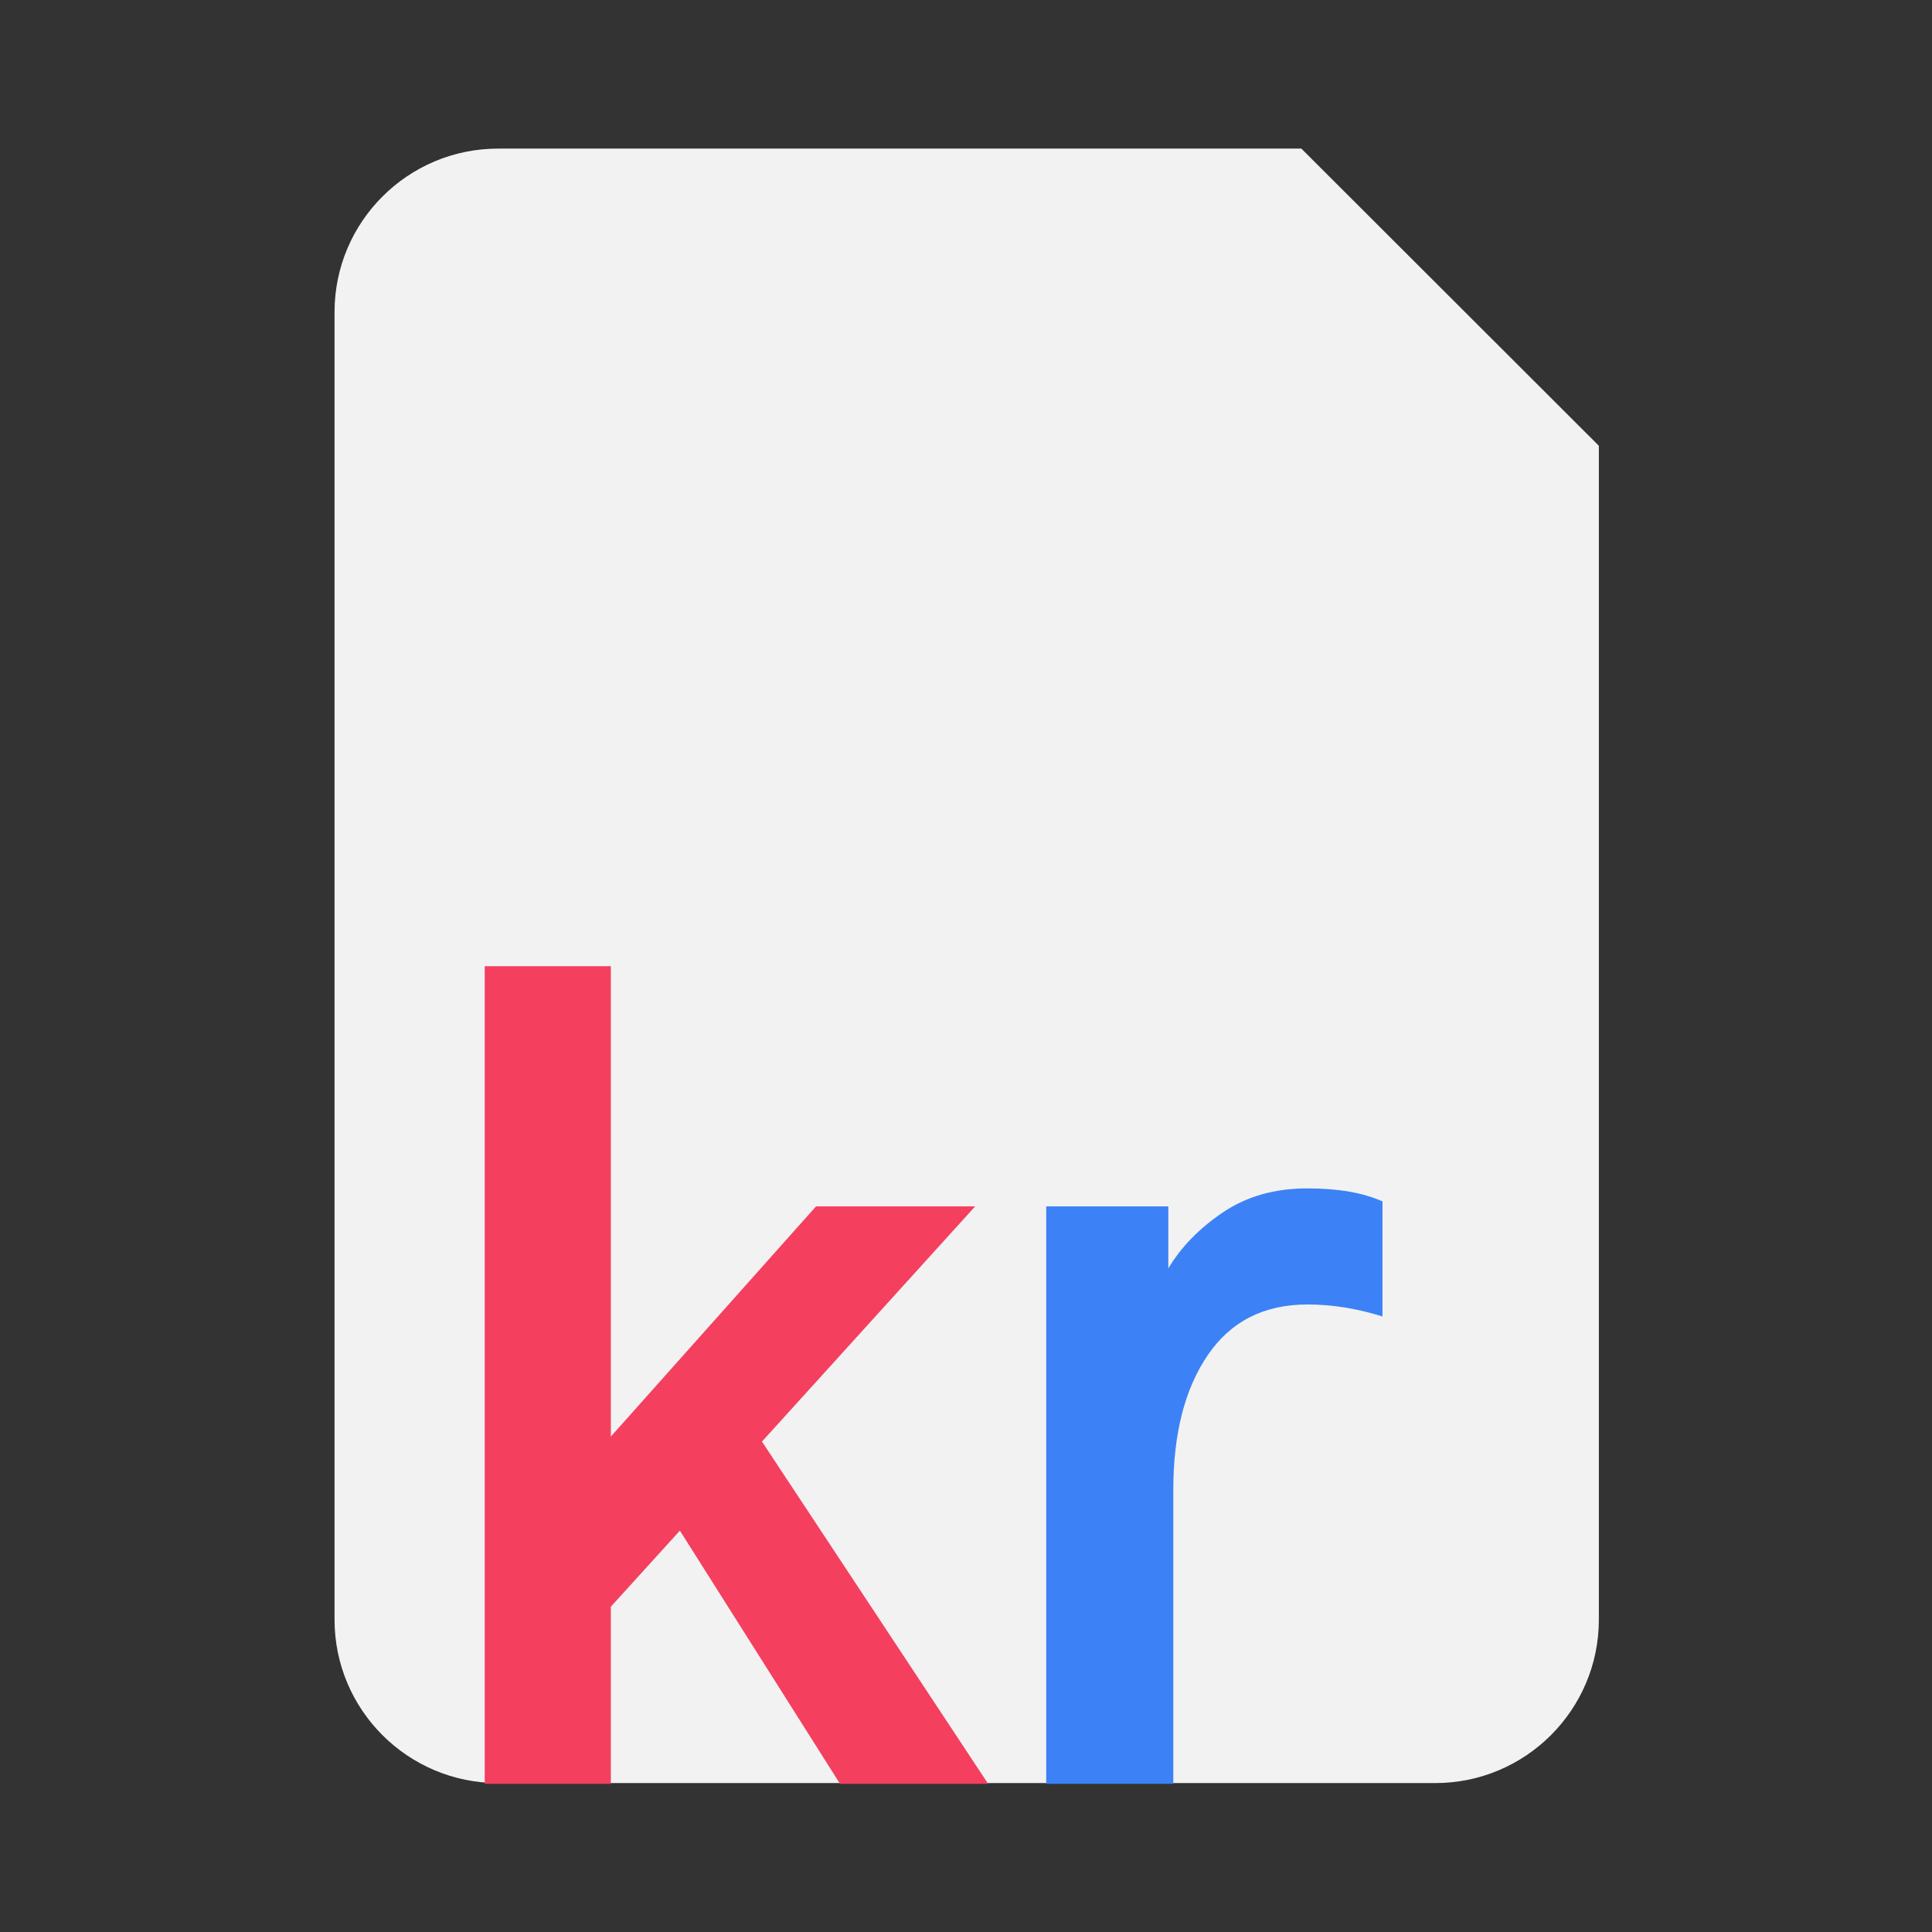 <?xml version="1.0" encoding="UTF-8" standalone="no"?>
<!DOCTYPE svg PUBLIC "-//W3C//DTD SVG 1.1//EN" "http://www.w3.org/Graphics/SVG/1.1/DTD/svg11.dtd">
<svg width="100%" height="100%" viewBox="0 0 260 260" version="1.1" xmlns="http://www.w3.org/2000/svg" xmlns:xlink="http://www.w3.org/1999/xlink" xml:space="preserve" xmlns:serif="http://www.serif.com/" style="fill-rule:evenodd;clip-rule:evenodd;stroke-linejoin:round;stroke-miterlimit:2;">
    <rect x="0" y="0" width="260" height="260" fill="#333333" stroke="none"/>
    <g transform="matrix(1,0,0,1,-273.778,0)">
        <g id="logo-dark" transform="matrix(1.016,0,0,1.3,273.778,0)">
            <rect x="0" y="0" width="256" height="200" style="fill:rgb(255,250,115);fill-opacity:0;"/>
            <g transform="matrix(0.903,0,0,0.705,35.282,8.333)">
                <path d="M195.455,53.636L195.455,226C195.455,239.246 184.701,250 171.455,250L34,250C20.754,250 10,239.246 10,226L10,34C10,20.754 20.754,10 34,10L151.818,10L195.455,53.636Z" style="fill:rgb(242,242,242);"/>
            </g>
            <g transform="matrix(1.629,0,0,1.273,-72.206,15.542)">
                <path d="M83.739,132.852L83.739,66.364L93.993,66.364L93.993,104.613L110.676,85.895L123.616,85.895L106.282,105.02L124.673,132.852L112.629,132.852L99.608,112.262L93.993,118.447L93.993,132.852L83.739,132.852Z" style="fill:rgb(244,63,95);fill-rule:nonzero;"/>
                <path d="M129.394,132.852L129.394,85.895L139.322,85.895L139.322,90.941C140.353,89.205 141.831,87.686 143.757,86.384C145.683,85.081 147.975,84.43 150.634,84.43C153.129,84.43 155.164,84.783 156.737,85.488L156.737,94.847C154.676,94.196 152.641,93.871 150.634,93.871C147.107,93.871 144.408,95.24 142.536,97.98C140.665,100.72 139.729,104.369 139.729,108.926L139.729,132.852L129.394,132.852Z" style="fill:rgb(60,130,246);fill-rule:nonzero;"/>
            </g>
        </g>
    </g>
</svg>
